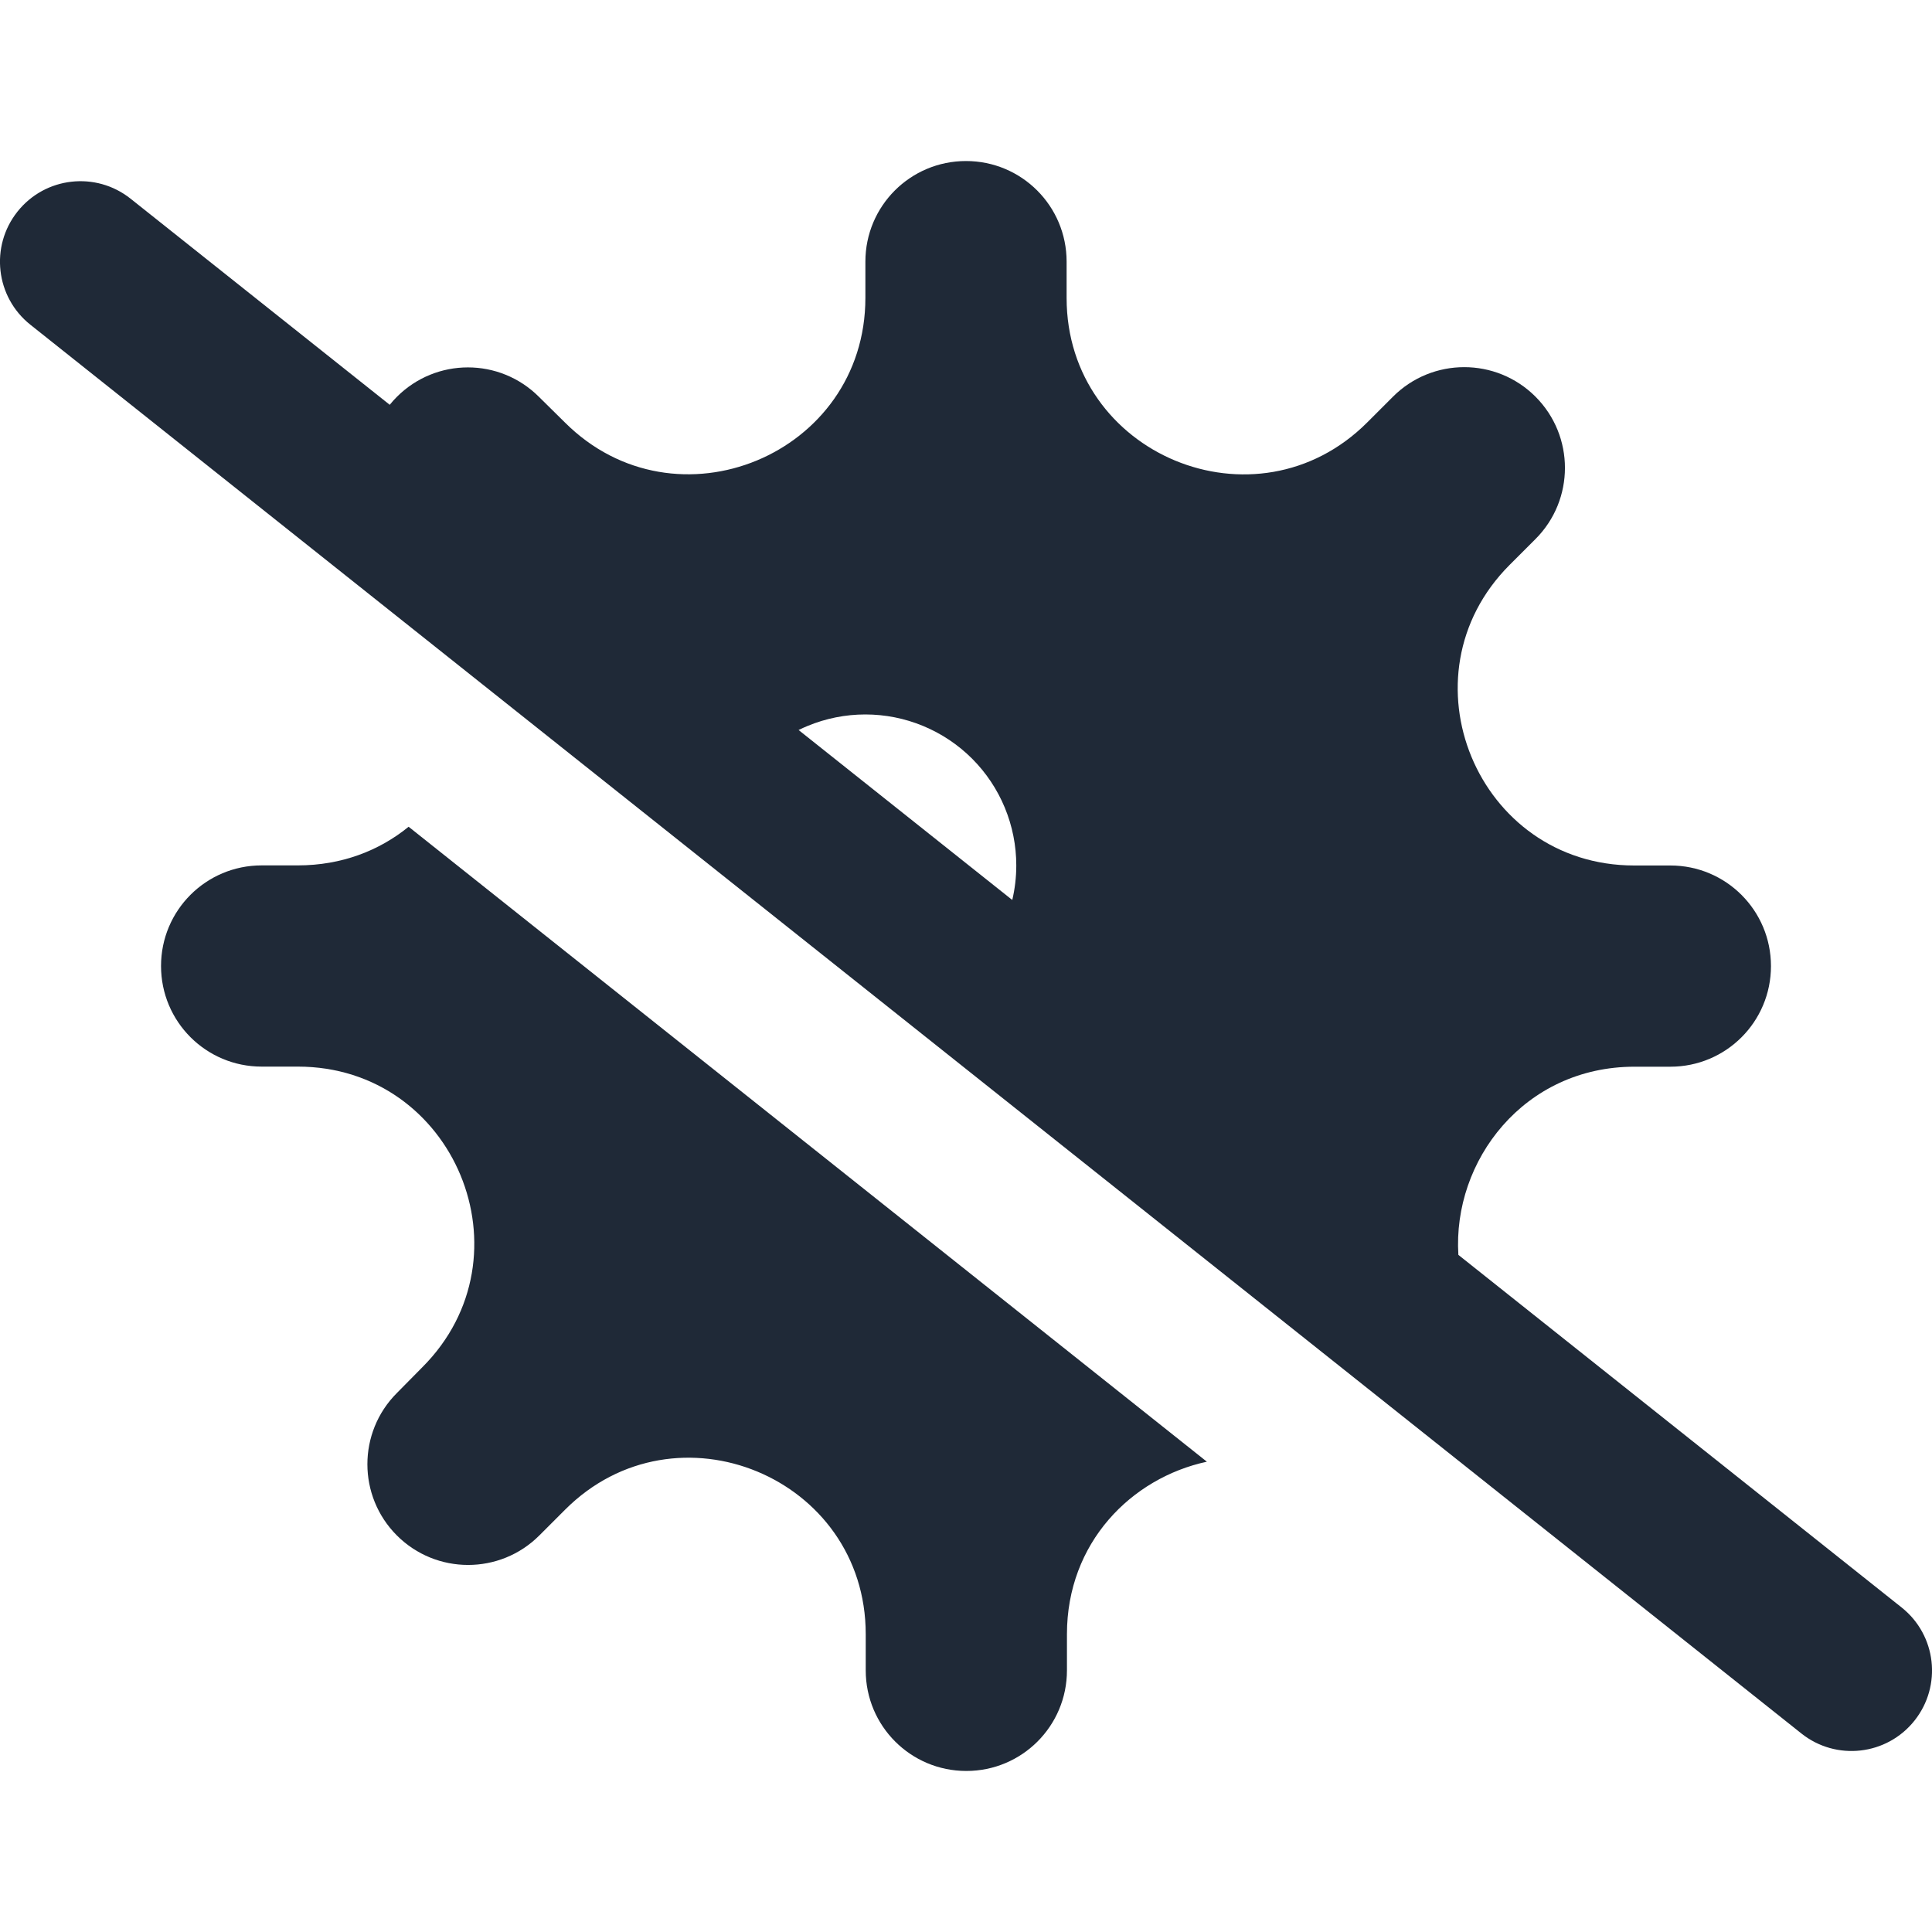 <svg fill="none" height="40" viewBox="0 0 40 40" width="40" xmlns="http://www.w3.org/2000/svg"><g fill="#1f2937"><path clip-rule="evenodd" d="m22.083 5.417c0-1.152-.931-2.083-2.083-2.083-1.152 0-2.083.931-2.083 2.083v.749c0 3.249-3.926 4.876-6.224 2.578l-.534-.527c-.814-.814-2.129-.814-2.943 0-.052.052-.102.107-.147.164l-5.365-4.267c-.72-.573-1.769-.454-2.342.267-.573.72-.454 1.769.267 2.342l36.667 29.167c.72.573 1.769.454 2.342-.267s.454-1.769-.267-2.342l-9.177-7.3c-.122-1.952 1.361-3.896 3.647-3.896h.742c1.152 0 2.083-.931 2.083-2.083 0-1.152-.931-2.083-2.083-2.083h-.749c-3.249 0-4.876-3.926-2.578-6.224l.534-.534c.814-.814.814-2.135 0-2.949-.814-.814-2.135-.814-2.949 0l-.534.534c-2.298 2.298-6.224.671-6.224-2.578zm-1.125 13.216c.055-.234.083-.474.083-.716 0-.41-.081-.817-.238-1.196-.157-.379-.387-.724-.677-1.014s-.635-.52-1.014-.677c-.379-.157-.785-.238-1.196-.238s-.817.081-1.196.238c-.063.026-.125.054-.186.084z" fill-rule="evenodd"/><path d="m6.165 17.917c.909 0 1.69-.307 2.295-.8l16.527 13.146c-1.566.337-2.897 1.679-2.897 3.571v.749c0 1.152-.931 2.083-2.083 2.083-1.152 0-2.083-.931-2.083-2.083v-.749c0-3.249-3.926-4.876-6.224-2.578l-.534.534c-.814.814-2.135.814-2.949 0s-.814-2.135 0-2.949l.527-.534c2.298-2.298.671-6.224-2.578-6.224h-.749c-1.152 0-2.083-.931-2.083-2.083 0-1.152.931-2.083 2.083-2.083z"/></g></svg>